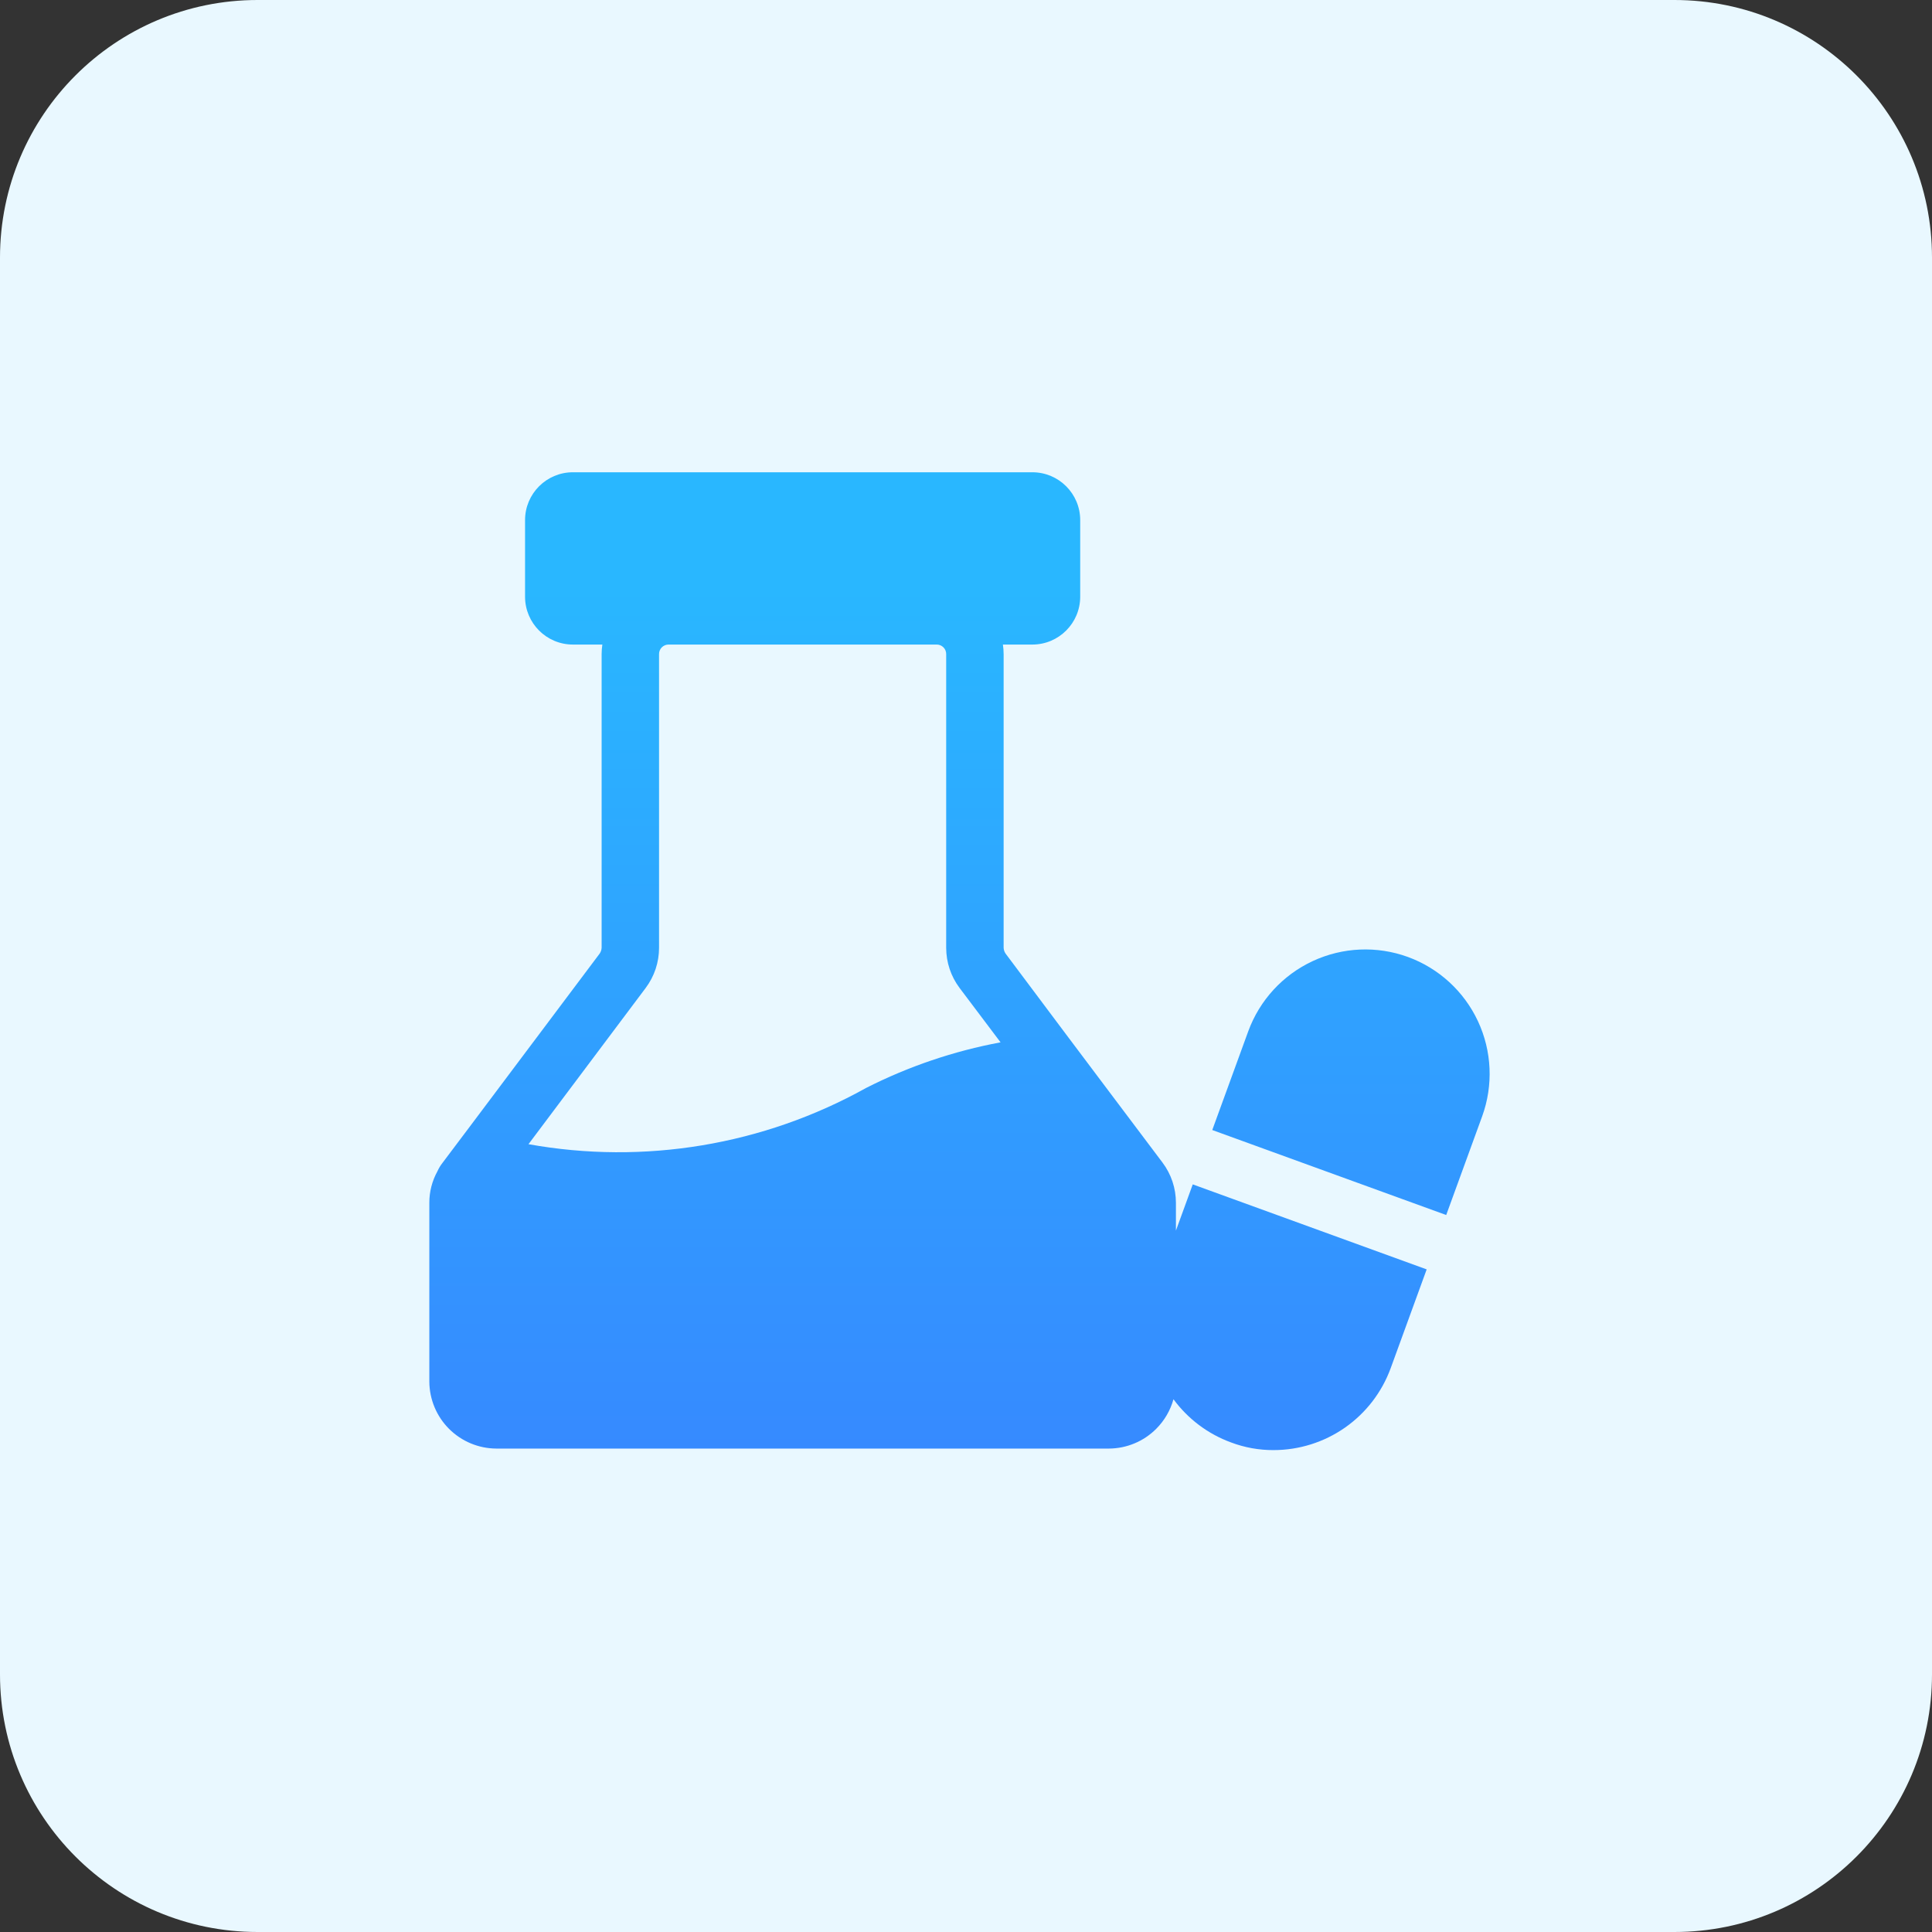 <svg xmlns="http://www.w3.org/2000/svg" width="90" height="90" viewBox="0 0 90 90" fill="none"><rect x="0" y="0" width="90" height="90" fill="#333333" stroke="none"/><path d="M0 12C0 5.373 5.373 0 12 0H78C84.627 0 90 5.373 90 12V78C90 84.627 84.627 90 78 90H12C5.373 90 0 84.627 0 78V12Z" fill="#E9F8FF"></path><path fill-rule="evenodd" clip-rule="evenodd" d="M48.09 22H26.688C25.457 22 24.459 22.998 24.459 24.229V27.796C24.459 29.028 25.457 30.026 26.688 30.026H28.06C28.038 30.173 28.026 30.322 28.026 30.472V44.151C28.021 44.247 27.99 44.339 27.937 44.419L21.98 52.355L20.624 54.157C20.524 54.283 20.44 54.42 20.375 54.567C20.128 55.015 19.999 55.518 20 56.029V64.359C20.004 65.185 20.334 65.977 20.918 66.561C21.503 67.146 22.294 67.476 23.121 67.48H51.657C52.484 67.476 53.276 67.146 53.86 66.561C54.246 66.175 54.521 65.699 54.665 65.182C55.336 66.095 56.266 66.799 57.346 67.194C57.979 67.433 58.65 67.554 59.326 67.551C60.517 67.551 61.68 67.185 62.656 66.503C63.633 65.82 64.375 64.853 64.784 63.734L66.46 59.133L55.563 55.173L54.779 57.326V56.029C54.779 55.354 54.56 54.697 54.154 54.157L51.657 50.839L49.66 48.182L46.842 44.419C46.788 44.339 46.758 44.247 46.753 44.151V30.472C46.752 30.322 46.741 30.173 46.719 30.026H48.09C49.322 30.026 50.32 29.028 50.32 27.796V24.229C50.32 22.998 49.322 22 48.09 22ZM69.046 51.999L67.37 56.6L56.472 52.641L58.149 48.039C58.678 46.595 59.758 45.42 61.152 44.771C62.546 44.122 64.141 44.053 65.586 44.579C67.028 45.106 68.201 46.183 68.85 47.574C69.499 48.965 69.569 50.556 69.046 51.999ZM30.701 44.151C30.702 44.827 30.483 45.484 30.077 46.024L24.619 53.301C30.008 54.271 35.567 53.344 40.35 50.679C42.325 49.676 44.433 48.962 46.61 48.556L44.702 46.024C44.296 45.484 44.077 44.827 44.077 44.151V30.472C44.078 30.413 44.067 30.355 44.045 30.3C44.023 30.246 43.99 30.196 43.948 30.155C43.907 30.113 43.857 30.081 43.803 30.058C43.749 30.036 43.69 30.025 43.632 30.026H31.147C31.088 30.025 31.03 30.036 30.976 30.058C30.921 30.081 30.872 30.113 30.83 30.155C30.788 30.196 30.756 30.246 30.734 30.3C30.711 30.355 30.7 30.413 30.701 30.472V44.151Z" fill="url(#paint0_linear_956_3260)"></path><defs><linearGradient id="paint0_linear_956_3260" x1="37.389" y1="27.351" x2="37.389" y2="67.48" gradientUnits="userSpaceOnUse"><stop stop-color="#29B7FF"></stop><stop offset="1" stop-color="#368AFF"></stop></linearGradient></defs></svg>